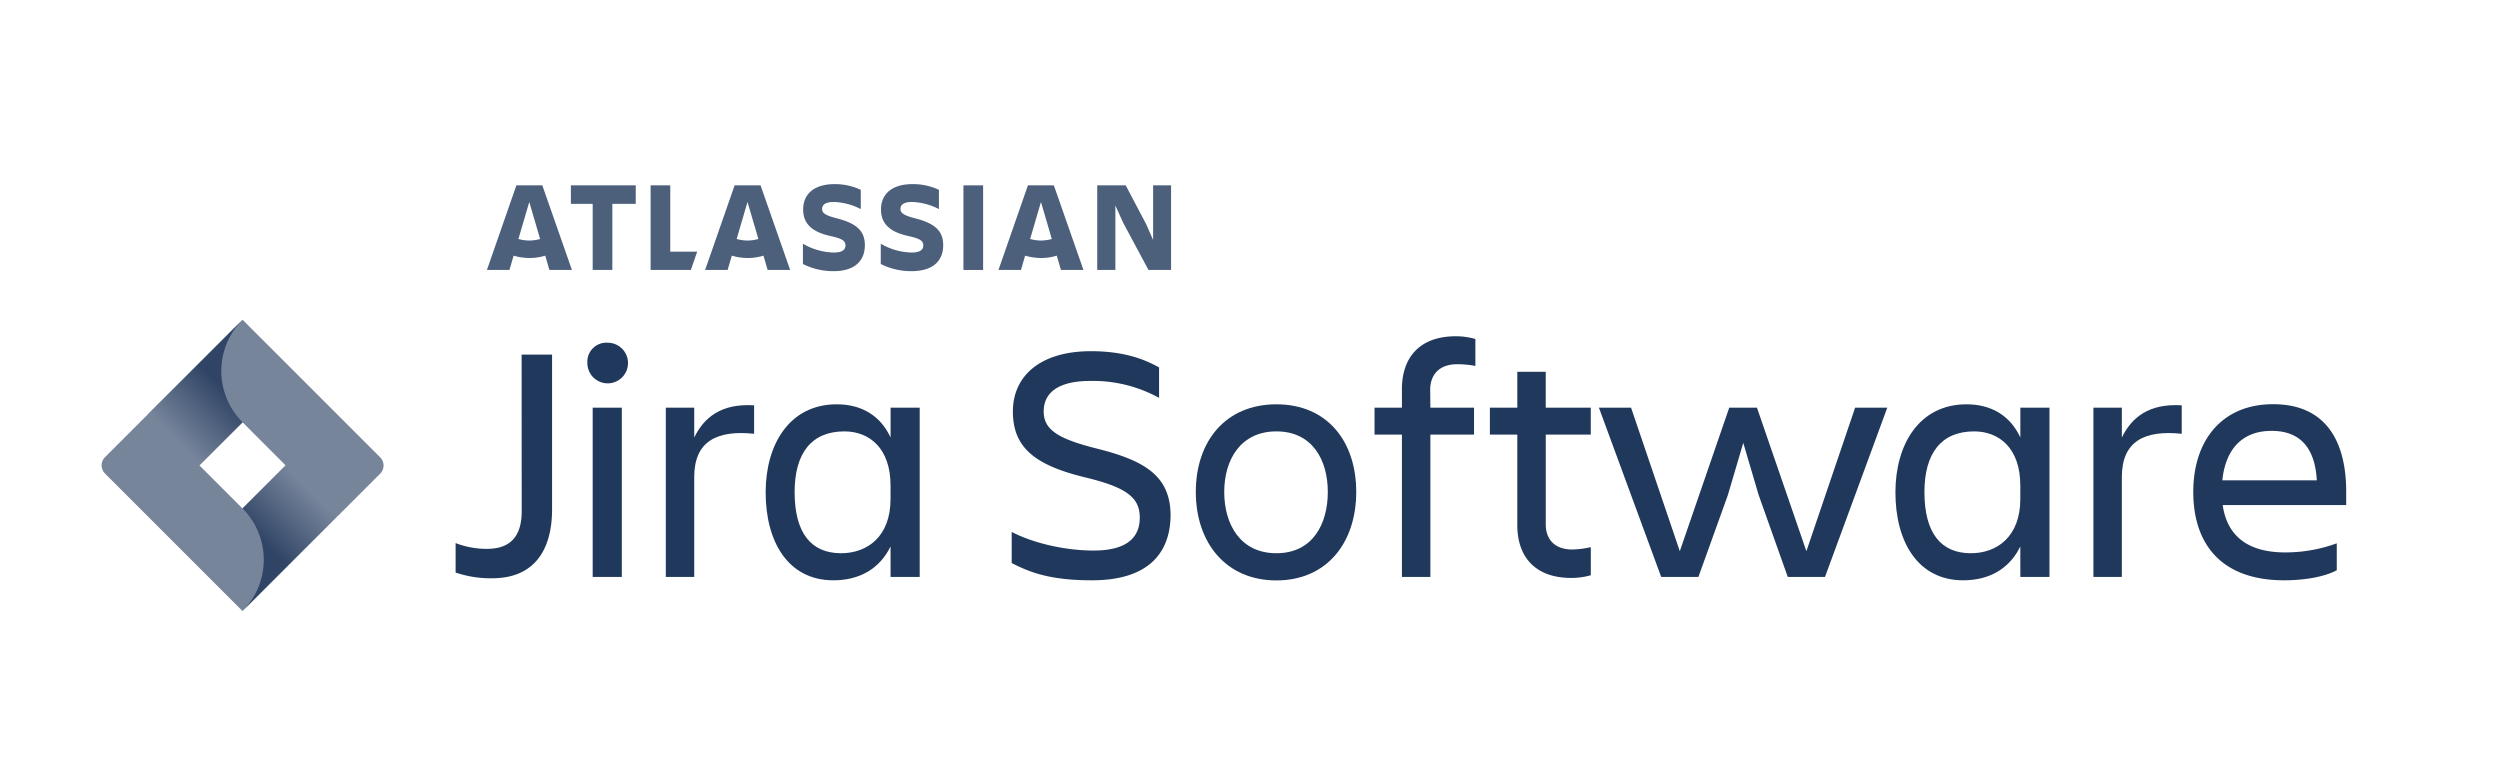 <svg xmlns="http://www.w3.org/2000/svg" xmlns:xlink="http://www.w3.org/1999/xlink" viewBox="0 0 650 200"><defs><style>.cls-1{fill:#20385b;}.cls-2{fill:#77859b;}.cls-3{fill:url(#linear-gradient);}.cls-4{fill:url(#linear-gradient-2);}.cls-5{fill:#4c5f7b;}</style><linearGradient id="linear-gradient" x1="61.06" y1="98.46" x2="45.41" y2="114.1" gradientUnits="userSpaceOnUse"><stop offset="0.18" stop-color="#304566"/><stop offset="1" stop-color="#77859b"/></linearGradient><linearGradient id="linear-gradient-2" x1="65.2" y1="143.39" x2="80.81" y2="127.78" xlink:href="#linear-gradient"/></defs><g id="Logo_Lock-up" data-name="Logo Lock-up"><path class="cls-1" d="M135.62,92.19h7.92V132.4c0,10.65-4.66,17.95-15.58,17.95a28.21,28.21,0,0,1-9.5-1.49V141.2a22.18,22.18,0,0,0,8.18,1.5c6.69,0,9-4,9-9.77Z"/><path class="cls-1" d="M158,89.11a5.28,5.28,0,1,1-5.28,5.28A4.94,4.94,0,0,1,158,89.11ZM154.1,106h7.57v44H154.1Z"/><path class="cls-1" d="M180.5,150h-7.39V106h7.39v7.75c2.55-5.2,6.95-8.89,15.57-8.37v7.4c-9.68-1-15.57,1.93-15.57,11.26Z"/><path class="cls-1" d="M231.54,142.08c-2.82,5.81-8.1,8.8-14.87,8.8-11.71,0-17.6-9.94-17.6-22.88,0-12.41,6.16-22.88,18.48-22.88,6.42,0,11.35,2.91,14,8.63V106h7.57v44h-7.57Zm-12.85,1.76c6.78,0,12.85-4.31,12.85-14.08v-3.52c0-9.77-5.55-14.08-12-14.08-8.54,0-12.94,5.63-12.94,15.84C206.63,138.56,210.86,143.84,218.69,143.84Z"/><path class="cls-1" d="M283.9,150.88c-11.18,0-16.37-2.2-20.86-4.49V138.3c5.37,2.81,13.64,4.84,21.3,4.84,8.71,0,12-3.44,12-8.54s-3.16-7.83-14.16-10.47c-13-3.17-18.83-7.66-18.83-17.16,0-9,6.86-15.66,20.32-15.66,8.36,0,13.73,2,17.69,4.22v7.92a35.58,35.58,0,0,0-18-4.4c-7.57,0-12,2.64-12,7.92,0,4.75,3.69,7.13,13.9,9.68,12.23,3.08,19.09,7,19.09,17.42C304.22,144.1,298.24,150.88,283.9,150.88Z"/><path class="cls-1" d="M310.91,127.91c0-13.2,7.75-22.79,20.95-22.79s20.76,9.59,20.76,22.79-7.65,23-20.76,23S310.91,141.11,310.91,127.91Zm7.39,0c0,8.36,4.14,15.93,13.56,15.93s13.37-7.57,13.37-15.93-4.05-15.75-13.37-15.75S318.3,119.55,318.3,127.91Z"/><path class="cls-1" d="M371.9,106h11.35v7H371.9v37h-7.4V113h-7.12v-7h7.12v-4.84c0-8.18,4.58-13.73,14-13.73a18.22,18.22,0,0,1,5.1.71v7a25.28,25.28,0,0,0-4.75-.44c-4.67,0-7,2.73-7,6.69Z"/><path class="cls-1" d="M408.85,142.87a24.42,24.42,0,0,0,4.76-.61v7.3a18.3,18.3,0,0,1-5.11.7c-9.41,0-14-5.54-14-13.72V113h-7.13v-7h7.13V96.67h7.39V106h11.71v7H401.9v23.32C401.9,140.23,404.19,142.87,408.85,142.87Z"/><path class="cls-1" d="M464.82,150l-7.57-21.3-4-13.55-4,13.55L441.59,150h-9.68l-16.19-44h8.36l12.67,37.31L449.6,106h7.21l12.85,37.31L482.33,106h8.36L474.5,150Z"/><path class="cls-1" d="M525.28,142.08c-2.82,5.81-8.1,8.8-14.87,8.8-11.71,0-17.6-9.94-17.6-22.88,0-12.41,6.16-22.88,18.48-22.88,6.42,0,11.35,2.91,14,8.63V106h7.57v44h-7.57Zm-12.85,1.76c6.78,0,12.85-4.31,12.85-14.08v-3.52c0-9.77-5.55-14.08-12-14.08-8.53,0-12.93,5.63-12.93,15.84C500.38,138.56,504.6,143.84,512.43,143.84Z"/><path class="cls-1" d="M551.68,150h-7.39V106h7.39v7.75c2.55-5.2,7-8.89,15.57-8.37v7.4c-9.68-1-15.57,1.93-15.57,11.26Z"/><path class="cls-1" d="M593.92,150.88c-16.46,0-23.67-9.5-23.67-23,0-13.29,7.39-22.79,20.76-22.79,13.55,0,19,9.42,19,22.79v3.43H577.9c1.06,7.48,5.9,12.32,16.28,12.32a38.94,38.94,0,0,0,13.38-2.37v7C604,150.18,598.41,150.88,593.92,150.88Zm-16.11-26h24.56c-.45-8.18-4.14-12.85-11.71-12.85C582.65,112,578.61,117.18,577.81,124.83Z"/><path class="cls-2" d="M98.81,118.87,66.21,86.28l-3.16-3.16h0L38.51,107.66h0L27.3,118.87a3,3,0,0,0,0,4.25l22.42,22.42,13.33,13.33L87.6,134.33,88,134l10.83-10.83A3,3,0,0,0,98.81,118.87ZM63.05,132.2,51.85,121l11.21-11.21L74.26,121Z"/><path class="cls-3" d="M63.06,109.79A18.85,18.85,0,0,1,63,83.2L38.47,107.71,51.81,121,63.06,109.8Z"/><path class="cls-4" d="M74.29,121,63.06,132.2a18.87,18.87,0,0,1,0,26.67h0L87.63,134.3Z"/></g><g id="Attribution"><path class="cls-5" d="M224.86,63.74c0-4-2.55-5.75-7.38-7-3-.76-3.73-1.41-3.73-2.42,0-1.2,1.06-1.81,3.05-1.81a16.51,16.51,0,0,1,7,1.85v-5A15.8,15.8,0,0,0,217,47.87c-5.26,0-8.18,2.53-8.18,6.6,0,3.9,2.58,5.89,7,6.87,3.05.68,4,1.19,4,2.5,0,1-.73,1.82-3,1.82a16.46,16.46,0,0,1-8.06-2.3v5.28a17.49,17.49,0,0,0,8,1.86C222.23,70.5,224.86,67.81,224.86,63.74Z"/><path class="cls-5" d="M285.28,48.19v22H290V53.43l2,4.44,6.6,12.31h5.88v-22h-4.67v14.2L298,58.28l-5.32-10.09Z"/><path class="cls-5" d="M255.61,48.19h-5.12v22h5.12Z"/><path class="cls-5" d="M169.16,48.19v22h10.46l1.65-4.76h-7V48.19Z"/><path class="cls-5" d="M148.43,48.19V53h5.67V70.18h5.11V53h6.08V48.19Z"/><path class="cls-5" d="M141,48.19h-6.74l-7.66,22h5.85l1.09-3.72a14.84,14.84,0,0,0,4.11.61,13.87,13.87,0,0,0,4.11-.61l1.09,3.72h5.85Zm-3.39,14.35a10.85,10.85,0,0,1-2.82-.4l2.82-9.63,2.82,9.63A10.61,10.61,0,0,1,137.59,62.54Z"/><path class="cls-5" d="M197.74,48.19H191l-7.67,22h5.85l1.09-3.72a14.86,14.86,0,0,0,4.12.61,13.87,13.87,0,0,0,4.11-.61l1.09,3.72h5.85Zm-3.39,14.35a11,11,0,0,1-2.82-.4l2.82-9.63,2.83,9.63A11,11,0,0,1,194.35,62.54Z"/><path class="cls-5" d="M274,48.19h-6.74l-7.66,22h5.85l1.08-3.72a15,15,0,0,0,4.12.61,13.87,13.87,0,0,0,4.11-.61l1.09,3.72h5.85Zm-3.35,14.35a10.85,10.85,0,0,1-2.82-.4l2.82-9.63,2.82,9.63A11.16,11.16,0,0,1,270.62,62.54Z"/><path class="cls-5" d="M245.23,63.74c0-4-2.55-5.75-7.38-7-3-.76-3.73-1.41-3.73-2.42,0-1.2,1.06-1.81,3-1.81a16.51,16.51,0,0,1,7,1.85v-5a15.8,15.8,0,0,0-6.88-1.49c-5.26,0-8.18,2.53-8.18,6.6,0,3.9,2.58,5.89,7,6.87,3.05.68,4,1.19,4,2.5,0,1-.74,1.82-3,1.82a16.46,16.46,0,0,1-8.06-2.3v5.28a17.49,17.49,0,0,0,8,1.86C242.6,70.5,245.23,67.81,245.23,63.74Z"/></g></svg>